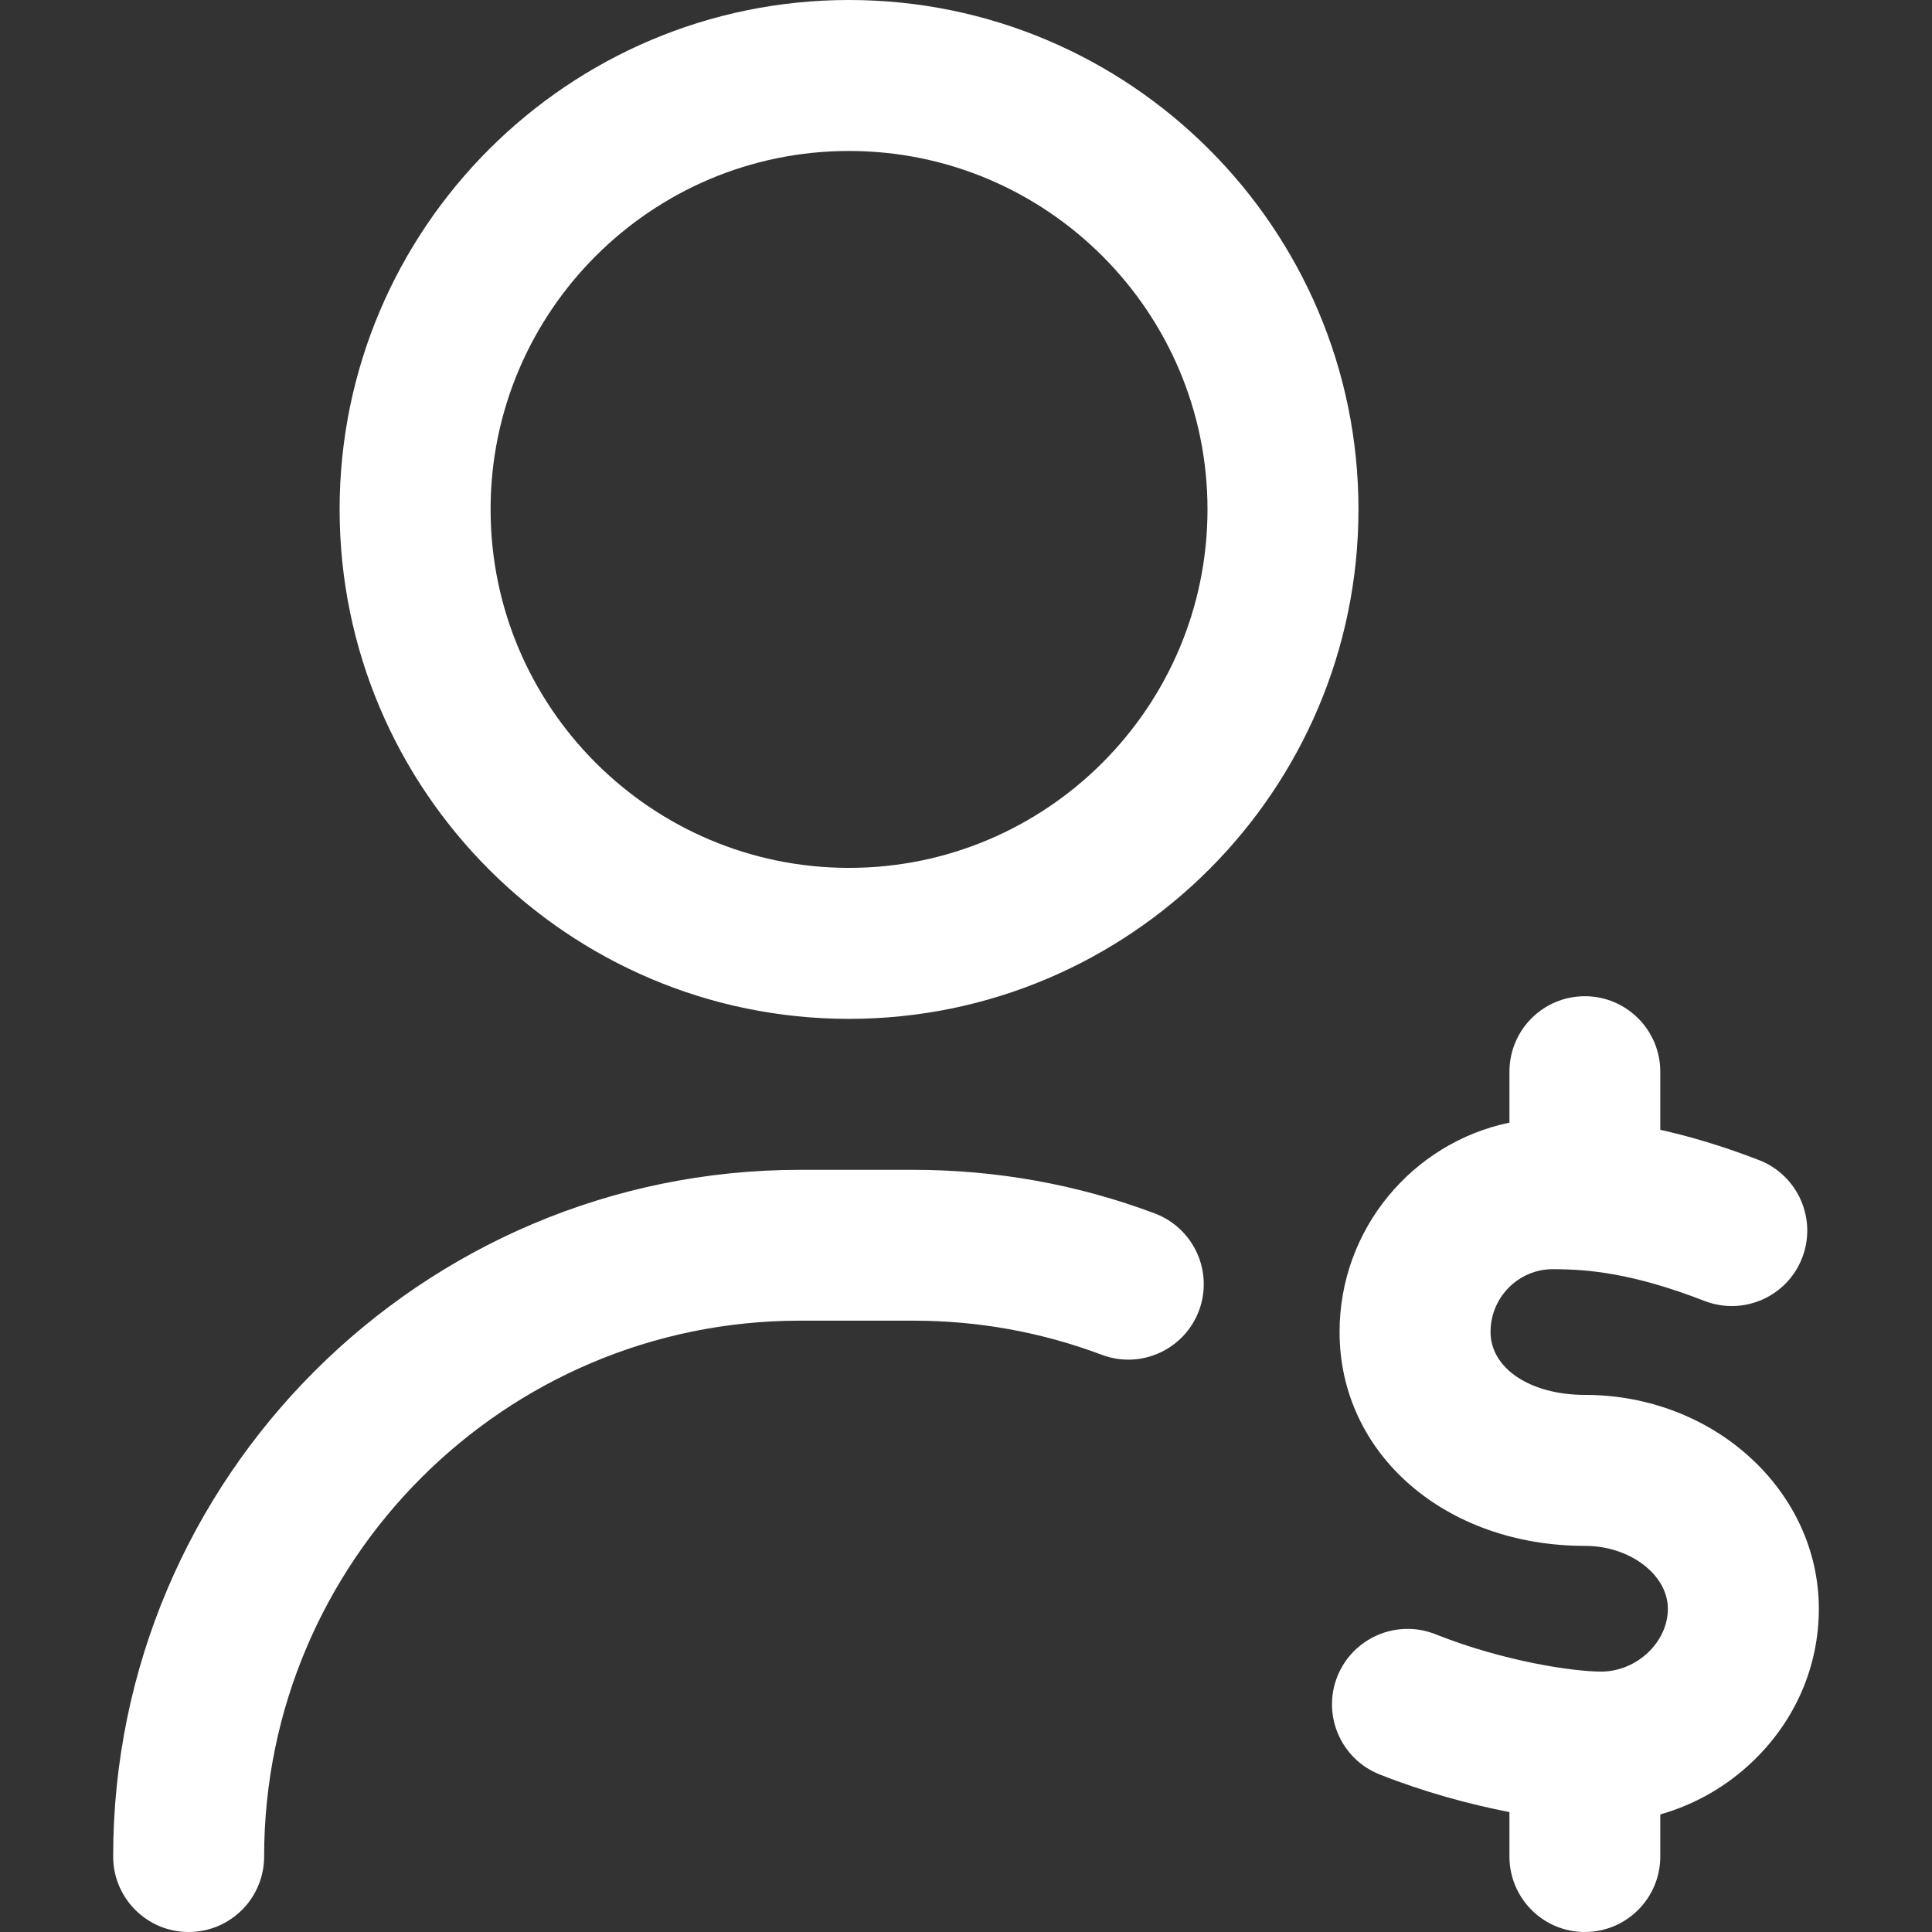 <svg width="14" height="14" viewBox="0 0 14 14" fill="none" xmlns="http://www.w3.org/2000/svg">
<rect x="0" y="0" width="14" height="14" fill="#333333" stroke="none"/>
<g clip-path="url(#clip0_2149_1132)">
<path d="M8.688 9.498C8.581 9.781 8.266 9.924 7.983 9.817C7.547 9.653 7.088 9.57 6.617 9.57H5.797C3.656 9.57 1.914 11.312 1.914 13.453C1.914 13.755 1.669 14 1.367 14C1.065 14 0.82 13.755 0.82 13.453C0.82 10.709 3.053 8.477 5.797 8.477H6.617C7.22 8.477 7.809 8.583 8.368 8.793C8.651 8.9 8.794 9.215 8.688 9.498ZM9.844 3.691C9.844 5.727 8.188 7.383 6.152 7.383C4.117 7.383 2.461 5.727 2.461 3.691C2.461 1.656 4.117 0 6.152 0C8.188 0 9.844 1.656 9.844 3.691V3.691ZM8.75 3.691C8.75 2.259 7.585 1.094 6.152 1.094C4.72 1.094 3.555 2.259 3.555 3.691C3.555 5.124 4.72 6.289 6.152 6.289C7.585 6.289 8.75 5.124 8.75 3.691ZM13.18 11.658C13.18 10.803 12.42 10.108 11.486 10.108C11.089 10.108 10.801 9.916 10.801 9.652C10.801 9.401 11.003 9.197 11.252 9.197C11.503 9.197 11.829 9.224 12.351 9.427C12.633 9.536 12.95 9.397 13.059 9.115C13.168 8.834 13.029 8.517 12.748 8.407C12.476 8.302 12.239 8.233 12.031 8.187V7.766C12.031 7.464 11.786 7.219 11.484 7.219C11.182 7.219 10.938 7.464 10.938 7.766V8.135C10.236 8.281 9.707 8.906 9.707 9.652C9.707 10.536 10.472 11.202 11.486 11.202C11.811 11.202 12.086 11.411 12.086 11.658C12.086 11.9 11.86 12.113 11.603 12.113C11.402 12.113 10.898 12.04 10.401 11.842C10.121 11.731 9.803 11.868 9.691 12.148C9.579 12.429 9.717 12.747 9.997 12.858C10.314 12.984 10.644 13.074 10.938 13.131V13.453C10.938 13.755 11.182 14 11.484 14C11.786 14 12.031 13.755 12.031 13.453V13.148C12.281 13.077 12.512 12.946 12.705 12.76C13.011 12.465 13.18 12.074 13.18 11.658V11.658Z" fill="white"/>
</g>
<defs>
<clipPath id="clip0_2149_1132">
<rect width="14" height="14" fill="white"/>
</clipPath>
</defs>
</svg>
